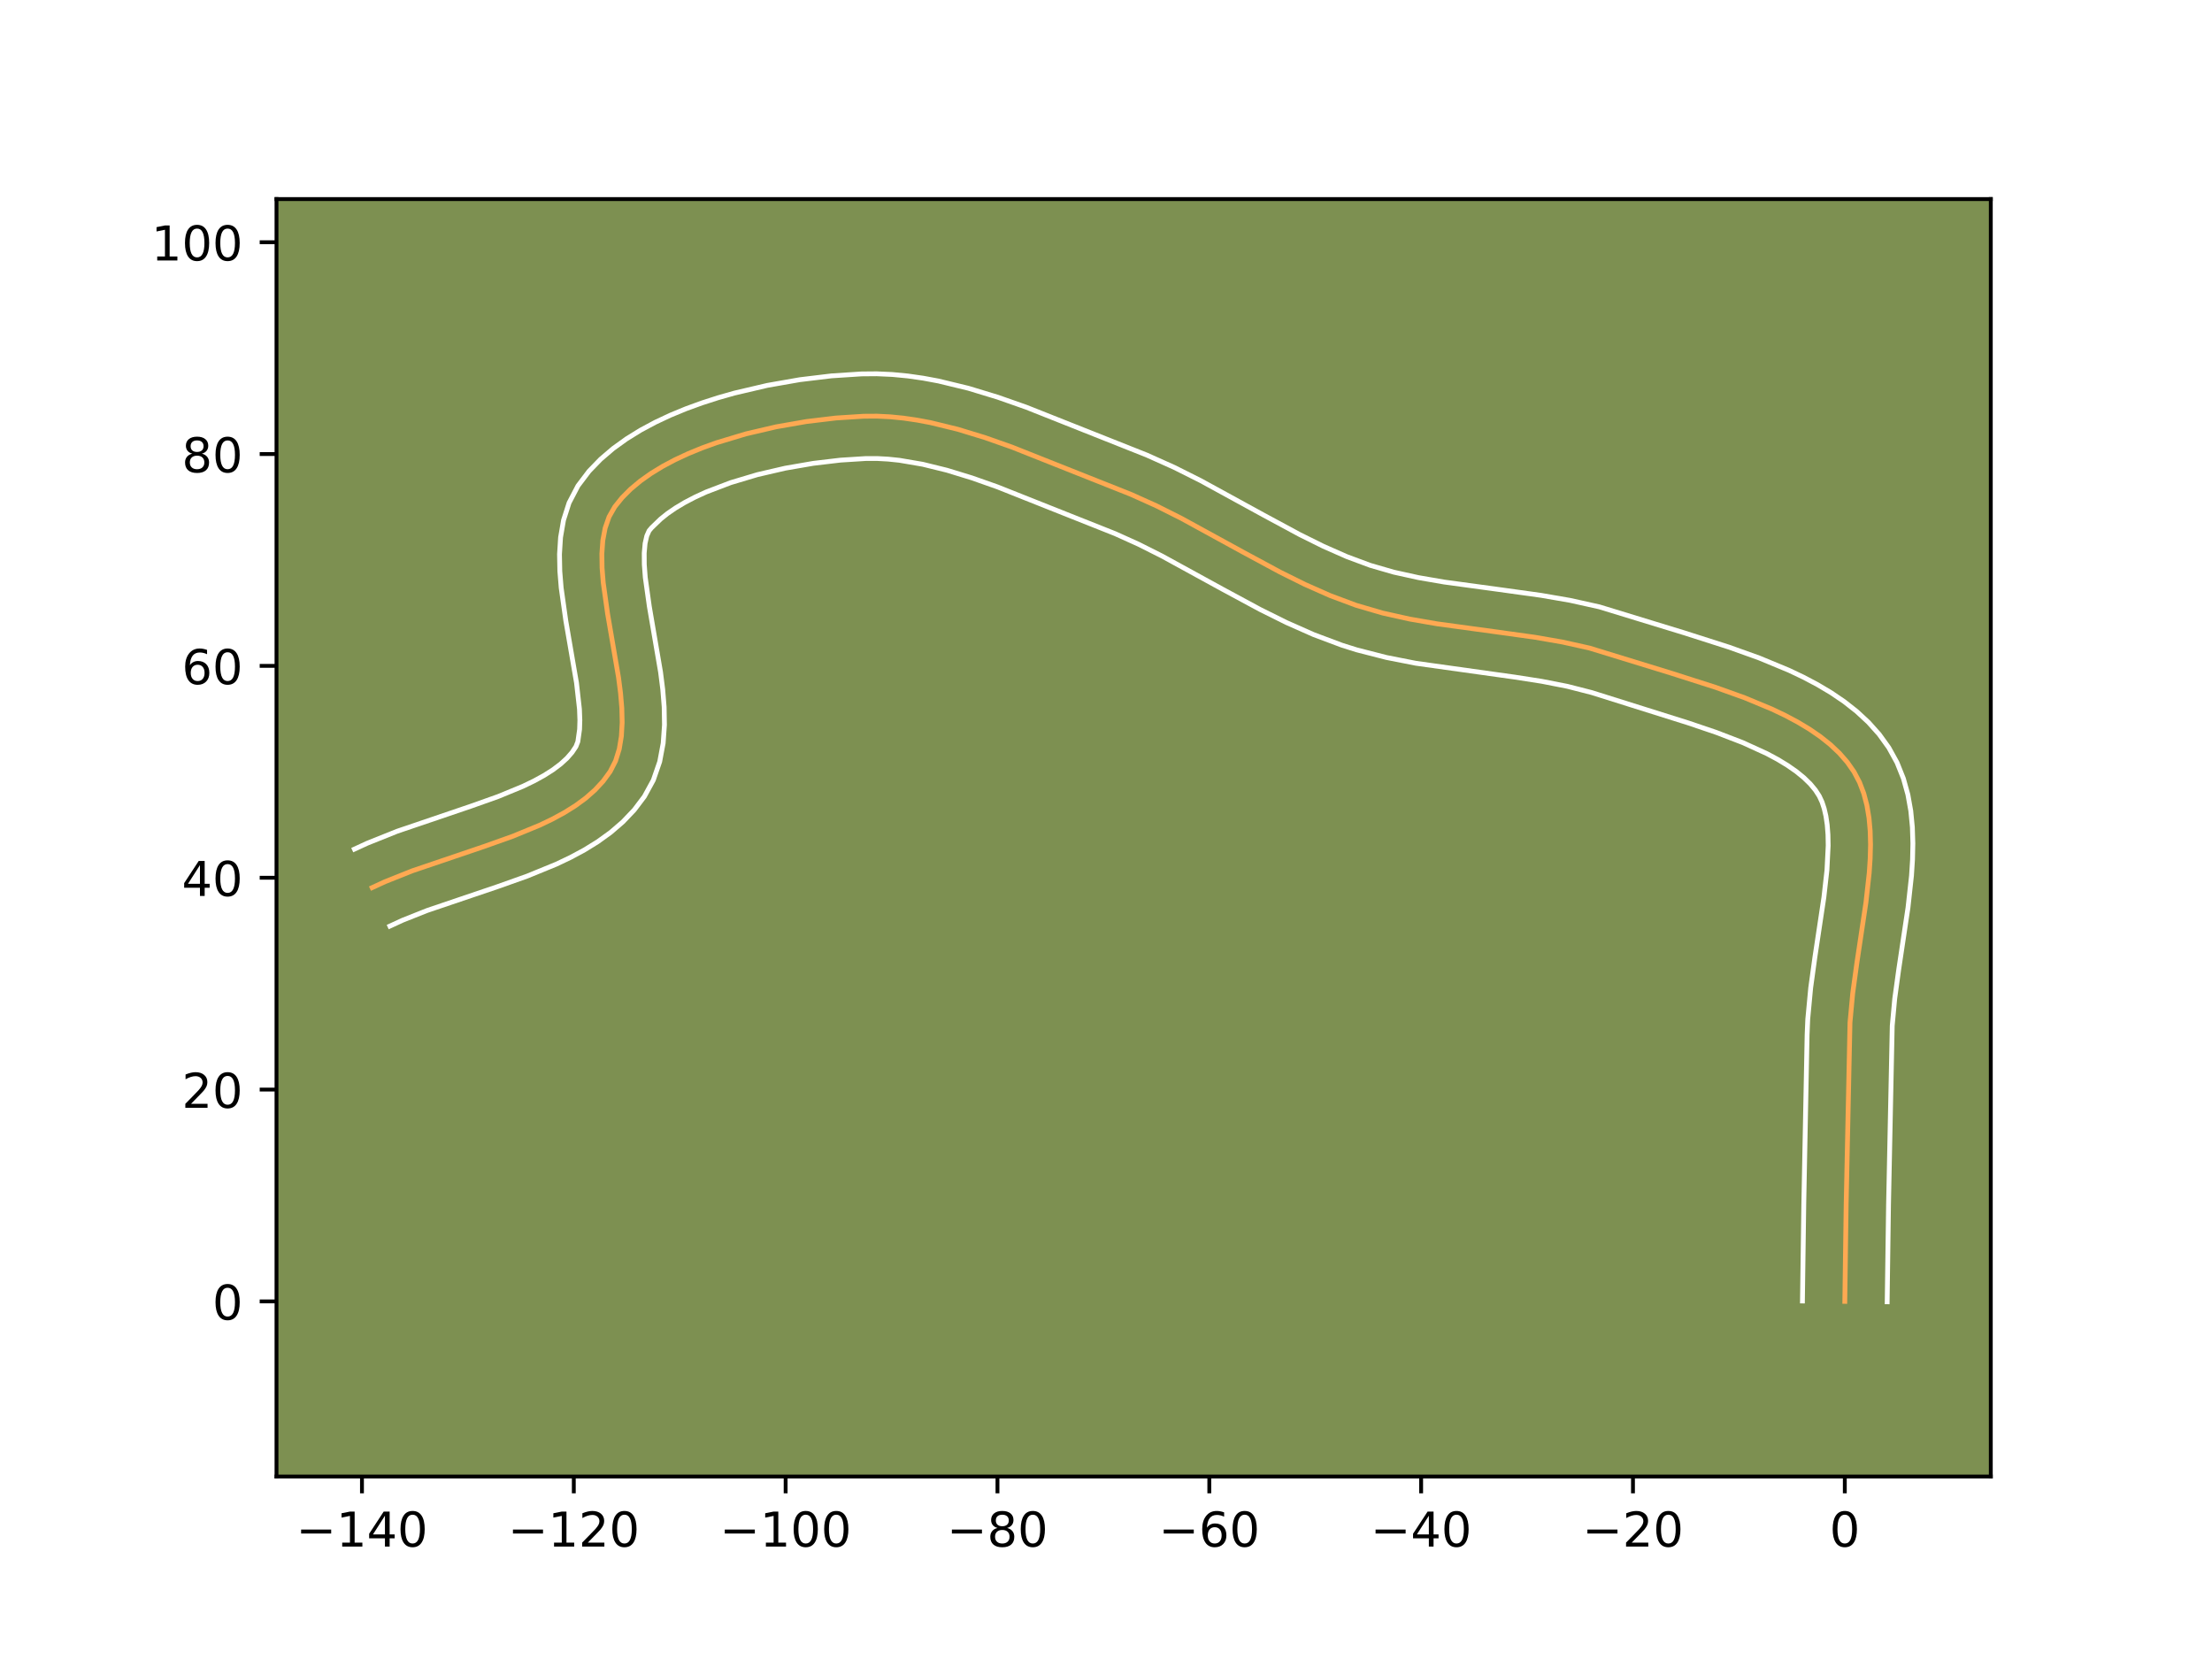<?xml version="1.0" encoding="utf-8" standalone="no"?>
<!DOCTYPE svg PUBLIC "-//W3C//DTD SVG 1.1//EN"
  "http://www.w3.org/Graphics/SVG/1.1/DTD/svg11.dtd">
<!-- Created with matplotlib (https://matplotlib.org/) -->
<svg height="345.6pt" version="1.1" viewBox="0 0 460.8 345.6" width="460.8pt" xmlns="http://www.w3.org/2000/svg" xmlns:xlink="http://www.w3.org/1999/xlink">
 <defs>
  <style type="text/css">*{stroke-linecap:butt;stroke-linejoin:round;}</style>
 </defs>
 <g id="figure_1">
  <g id="patch_1">
   <path d="M 0 345.6 
L 460.8 345.6 
L 460.8 0 
L 0 0 
z
" style="fill:#ffffff;"/>
  </g>
  <g id="axes_1">
   <g id="patch_2">
    <path d="M 57.6 307.584 
L 414.72 307.584 
L 414.72 41.472 
L 57.6 41.472 
z
" style="fill:#7d9051;"/>
   </g>
   <g id="matplotlib.axis_1">
    <g id="xtick_1">
     <g id="line2d_1">
      <defs>
       <path d="M 0 0 
L 0 3.5 
" id="m610acdbe33" style="stroke:#000000;stroke-width:0.8;"/>
      </defs>
      <g>
       <use style="stroke:#000000;stroke-width:0.8;" x="75.404" xlink:href="#m610acdbe33" y="307.584"/>
      </g>
     </g>
     <g id="text_1">
      <!-- −140 -->
      <g transform="translate(61.67 322.182)scale(0.1 -0.1)">
       <defs>
        <path d="M 10.594 35.5 
L 73.188 35.5 
L 73.188 27.203 
L 10.594 27.203 
z
" id="DejaVuSans-8722"/>
        <path d="M 12.406 8.297 
L 28.516 8.297 
L 28.516 63.922 
L 10.984 60.406 
L 10.984 69.391 
L 28.422 72.906 
L 38.281 72.906 
L 38.281 8.297 
L 54.391 8.297 
L 54.391 0 
L 12.406 0 
z
" id="DejaVuSans-49"/>
        <path d="M 37.797 64.312 
L 12.891 25.391 
L 37.797 25.391 
z
M 35.203 72.906 
L 47.609 72.906 
L 47.609 25.391 
L 58.016 25.391 
L 58.016 17.188 
L 47.609 17.188 
L 47.609 0 
L 37.797 0 
L 37.797 17.188 
L 4.891 17.188 
L 4.891 26.703 
z
" id="DejaVuSans-52"/>
        <path d="M 31.781 66.406 
Q 24.172 66.406 20.328 58.906 
Q 16.5 51.422 16.5 36.375 
Q 16.5 21.391 20.328 13.891 
Q 24.172 6.391 31.781 6.391 
Q 39.453 6.391 43.281 13.891 
Q 47.125 21.391 47.125 36.375 
Q 47.125 51.422 43.281 58.906 
Q 39.453 66.406 31.781 66.406 
z
M 31.781 74.219 
Q 44.047 74.219 50.516 64.516 
Q 56.984 54.828 56.984 36.375 
Q 56.984 17.969 50.516 8.266 
Q 44.047 -1.422 31.781 -1.422 
Q 19.531 -1.422 13.062 8.266 
Q 6.594 17.969 6.594 36.375 
Q 6.594 54.828 13.062 64.516 
Q 19.531 74.219 31.781 74.219 
z
" id="DejaVuSans-48"/>
       </defs>
       <use xlink:href="#DejaVuSans-8722"/>
       <use x="83.789" xlink:href="#DejaVuSans-49"/>
       <use x="147.412" xlink:href="#DejaVuSans-52"/>
       <use x="211.035" xlink:href="#DejaVuSans-48"/>
      </g>
     </g>
    </g>
    <g id="xtick_2">
     <g id="line2d_2">
      <g>
       <use style="stroke:#000000;stroke-width:0.8;" x="119.533" xlink:href="#m610acdbe33" y="307.584"/>
      </g>
     </g>
     <g id="text_2">
      <!-- −120 -->
      <g transform="translate(105.799 322.182)scale(0.1 -0.1)">
       <defs>
        <path d="M 19.188 8.297 
L 53.609 8.297 
L 53.609 0 
L 7.328 0 
L 7.328 8.297 
Q 12.938 14.109 22.625 23.891 
Q 32.328 33.688 34.812 36.531 
Q 39.547 41.844 41.422 45.531 
Q 43.312 49.219 43.312 52.781 
Q 43.312 58.594 39.234 62.25 
Q 35.156 65.922 28.609 65.922 
Q 23.969 65.922 18.812 64.312 
Q 13.672 62.703 7.812 59.422 
L 7.812 69.391 
Q 13.766 71.781 18.938 73 
Q 24.125 74.219 28.422 74.219 
Q 39.75 74.219 46.484 68.547 
Q 53.219 62.891 53.219 53.422 
Q 53.219 48.922 51.531 44.891 
Q 49.859 40.875 45.406 35.406 
Q 44.188 33.984 37.641 27.219 
Q 31.109 20.453 19.188 8.297 
z
" id="DejaVuSans-50"/>
       </defs>
       <use xlink:href="#DejaVuSans-8722"/>
       <use x="83.789" xlink:href="#DejaVuSans-49"/>
       <use x="147.412" xlink:href="#DejaVuSans-50"/>
       <use x="211.035" xlink:href="#DejaVuSans-48"/>
      </g>
     </g>
    </g>
    <g id="xtick_3">
     <g id="line2d_3">
      <g>
       <use style="stroke:#000000;stroke-width:0.8;" x="163.662" xlink:href="#m610acdbe33" y="307.584"/>
      </g>
     </g>
     <g id="text_3">
      <!-- −100 -->
      <g transform="translate(149.928 322.182)scale(0.1 -0.1)">
       <use xlink:href="#DejaVuSans-8722"/>
       <use x="83.789" xlink:href="#DejaVuSans-49"/>
       <use x="147.412" xlink:href="#DejaVuSans-48"/>
       <use x="211.035" xlink:href="#DejaVuSans-48"/>
      </g>
     </g>
    </g>
    <g id="xtick_4">
     <g id="line2d_4">
      <g>
       <use style="stroke:#000000;stroke-width:0.8;" x="207.791" xlink:href="#m610acdbe33" y="307.584"/>
      </g>
     </g>
     <g id="text_4">
      <!-- −80 -->
      <g transform="translate(197.239 322.182)scale(0.1 -0.1)">
       <defs>
        <path d="M 31.781 34.625 
Q 24.75 34.625 20.719 30.859 
Q 16.703 27.094 16.703 20.516 
Q 16.703 13.922 20.719 10.156 
Q 24.75 6.391 31.781 6.391 
Q 38.812 6.391 42.859 10.172 
Q 46.922 13.969 46.922 20.516 
Q 46.922 27.094 42.891 30.859 
Q 38.875 34.625 31.781 34.625 
z
M 21.922 38.812 
Q 15.578 40.375 12.031 44.719 
Q 8.5 49.078 8.5 55.328 
Q 8.5 64.062 14.719 69.141 
Q 20.953 74.219 31.781 74.219 
Q 42.672 74.219 48.875 69.141 
Q 55.078 64.062 55.078 55.328 
Q 55.078 49.078 51.531 44.719 
Q 48 40.375 41.703 38.812 
Q 48.828 37.156 52.797 32.312 
Q 56.781 27.484 56.781 20.516 
Q 56.781 9.906 50.312 4.234 
Q 43.844 -1.422 31.781 -1.422 
Q 19.734 -1.422 13.25 4.234 
Q 6.781 9.906 6.781 20.516 
Q 6.781 27.484 10.781 32.312 
Q 14.797 37.156 21.922 38.812 
z
M 18.312 54.391 
Q 18.312 48.734 21.844 45.562 
Q 25.391 42.391 31.781 42.391 
Q 38.141 42.391 41.719 45.562 
Q 45.312 48.734 45.312 54.391 
Q 45.312 60.062 41.719 63.234 
Q 38.141 66.406 31.781 66.406 
Q 25.391 66.406 21.844 63.234 
Q 18.312 60.062 18.312 54.391 
z
" id="DejaVuSans-56"/>
       </defs>
       <use xlink:href="#DejaVuSans-8722"/>
       <use x="83.789" xlink:href="#DejaVuSans-56"/>
       <use x="147.412" xlink:href="#DejaVuSans-48"/>
      </g>
     </g>
    </g>
    <g id="xtick_5">
     <g id="line2d_5">
      <g>
       <use style="stroke:#000000;stroke-width:0.8;" x="251.92" xlink:href="#m610acdbe33" y="307.584"/>
      </g>
     </g>
     <g id="text_5">
      <!-- −60 -->
      <g transform="translate(241.368 322.182)scale(0.1 -0.1)">
       <defs>
        <path d="M 33.016 40.375 
Q 26.375 40.375 22.484 35.828 
Q 18.609 31.297 18.609 23.391 
Q 18.609 15.531 22.484 10.953 
Q 26.375 6.391 33.016 6.391 
Q 39.656 6.391 43.531 10.953 
Q 47.406 15.531 47.406 23.391 
Q 47.406 31.297 43.531 35.828 
Q 39.656 40.375 33.016 40.375 
z
M 52.594 71.297 
L 52.594 62.312 
Q 48.875 64.062 45.094 64.984 
Q 41.312 65.922 37.594 65.922 
Q 27.828 65.922 22.672 59.328 
Q 17.531 52.734 16.797 39.406 
Q 19.672 43.656 24.016 45.922 
Q 28.375 48.188 33.594 48.188 
Q 44.578 48.188 50.953 41.516 
Q 57.328 34.859 57.328 23.391 
Q 57.328 12.156 50.688 5.359 
Q 44.047 -1.422 33.016 -1.422 
Q 20.359 -1.422 13.672 8.266 
Q 6.984 17.969 6.984 36.375 
Q 6.984 53.656 15.188 63.938 
Q 23.391 74.219 37.203 74.219 
Q 40.922 74.219 44.703 73.484 
Q 48.484 72.75 52.594 71.297 
z
" id="DejaVuSans-54"/>
       </defs>
       <use xlink:href="#DejaVuSans-8722"/>
       <use x="83.789" xlink:href="#DejaVuSans-54"/>
       <use x="147.412" xlink:href="#DejaVuSans-48"/>
      </g>
     </g>
    </g>
    <g id="xtick_6">
     <g id="line2d_6">
      <g>
       <use style="stroke:#000000;stroke-width:0.8;" x="296.049" xlink:href="#m610acdbe33" y="307.584"/>
      </g>
     </g>
     <g id="text_6">
      <!-- −40 -->
      <g transform="translate(285.497 322.182)scale(0.1 -0.1)">
       <use xlink:href="#DejaVuSans-8722"/>
       <use x="83.789" xlink:href="#DejaVuSans-52"/>
       <use x="147.412" xlink:href="#DejaVuSans-48"/>
      </g>
     </g>
    </g>
    <g id="xtick_7">
     <g id="line2d_7">
      <g>
       <use style="stroke:#000000;stroke-width:0.8;" x="340.178" xlink:href="#m610acdbe33" y="307.584"/>
      </g>
     </g>
     <g id="text_7">
      <!-- −20 -->
      <g transform="translate(329.626 322.182)scale(0.1 -0.1)">
       <use xlink:href="#DejaVuSans-8722"/>
       <use x="83.789" xlink:href="#DejaVuSans-50"/>
       <use x="147.412" xlink:href="#DejaVuSans-48"/>
      </g>
     </g>
    </g>
    <g id="xtick_8">
     <g id="line2d_8">
      <g>
       <use style="stroke:#000000;stroke-width:0.8;" x="384.307" xlink:href="#m610acdbe33" y="307.584"/>
      </g>
     </g>
     <g id="text_8">
      <!-- 0 -->
      <g transform="translate(381.126 322.182)scale(0.1 -0.1)">
       <use xlink:href="#DejaVuSans-48"/>
      </g>
     </g>
    </g>
   </g>
   <g id="matplotlib.axis_2">
    <g id="ytick_1">
     <g id="line2d_9">
      <defs>
       <path d="M 0 0 
L -3.5 0 
" id="m26e3d2a19b" style="stroke:#000000;stroke-width:0.8;"/>
      </defs>
      <g>
       <use style="stroke:#000000;stroke-width:0.8;" x="57.6" xlink:href="#m26e3d2a19b" y="271.105"/>
      </g>
     </g>
     <g id="text_9">
      <!-- 0 -->
      <g transform="translate(44.237 274.905)scale(0.1 -0.1)">
       <use xlink:href="#DejaVuSans-48"/>
      </g>
     </g>
    </g>
    <g id="ytick_2">
     <g id="line2d_10">
      <g>
       <use style="stroke:#000000;stroke-width:0.8;" x="57.6" xlink:href="#m26e3d2a19b" y="226.976"/>
      </g>
     </g>
     <g id="text_10">
      <!-- 20 -->
      <g transform="translate(37.875 230.776)scale(0.1 -0.1)">
       <use xlink:href="#DejaVuSans-50"/>
       <use x="63.623" xlink:href="#DejaVuSans-48"/>
      </g>
     </g>
    </g>
    <g id="ytick_3">
     <g id="line2d_11">
      <g>
       <use style="stroke:#000000;stroke-width:0.8;" x="57.6" xlink:href="#m26e3d2a19b" y="182.847"/>
      </g>
     </g>
     <g id="text_11">
      <!-- 40 -->
      <g transform="translate(37.875 186.647)scale(0.1 -0.1)">
       <use xlink:href="#DejaVuSans-52"/>
       <use x="63.623" xlink:href="#DejaVuSans-48"/>
      </g>
     </g>
    </g>
    <g id="ytick_4">
     <g id="line2d_12">
      <g>
       <use style="stroke:#000000;stroke-width:0.8;" x="57.6" xlink:href="#m26e3d2a19b" y="138.718"/>
      </g>
     </g>
     <g id="text_12">
      <!-- 60 -->
      <g transform="translate(37.875 142.517)scale(0.1 -0.1)">
       <use xlink:href="#DejaVuSans-54"/>
       <use x="63.623" xlink:href="#DejaVuSans-48"/>
      </g>
     </g>
    </g>
    <g id="ytick_5">
     <g id="line2d_13">
      <g>
       <use style="stroke:#000000;stroke-width:0.8;" x="57.6" xlink:href="#m26e3d2a19b" y="94.589"/>
      </g>
     </g>
     <g id="text_13">
      <!-- 80 -->
      <g transform="translate(37.875 98.388)scale(0.1 -0.1)">
       <use xlink:href="#DejaVuSans-56"/>
       <use x="63.623" xlink:href="#DejaVuSans-48"/>
      </g>
     </g>
    </g>
    <g id="ytick_6">
     <g id="line2d_14">
      <g>
       <use style="stroke:#000000;stroke-width:0.8;" x="57.6" xlink:href="#m26e3d2a19b" y="50.46"/>
      </g>
     </g>
     <g id="text_14">
      <!-- 100 -->
      <g transform="translate(31.512 54.259)scale(0.1 -0.1)">
       <use xlink:href="#DejaVuSans-49"/>
       <use x="63.623" xlink:href="#DejaVuSans-48"/>
       <use x="127.246" xlink:href="#DejaVuSans-48"/>
      </g>
     </g>
    </g>
   </g>
   <g id="line2d_15">
    <path clip-path="url(#p262fe6d2f0)" d="M 384.307 271.105 
L 384.591 250.785 
L 385.387 213.009 
L 385.953 206.919 
L 386.813 200.648 
L 388.71 187.999 
L 389.394 181.836 
L 389.592 178.843 
L 389.665 175.927 
L 389.59 173.101 
L 389.346 170.379 
L 388.91 167.774 
L 388.261 165.3 
L 387.376 162.971 
L 386.233 160.8 
L 384.823 158.777 
L 383.166 156.882 
L 381.282 155.104 
L 379.191 153.438 
L 376.913 151.875 
L 374.468 150.408 
L 371.876 149.03 
L 369.158 147.732 
L 363.423 145.348 
L 357.422 143.196 
L 348.276 140.271 
L 331.124 135.003 
L 325.474 133.746 
L 319.737 132.751 
L 311.035 131.543 
L 299.424 129.96 
L 293.686 128.966 
L 288.036 127.709 
L 282.506 126.093 
L 277.112 124.079 
L 271.829 121.741 
L 266.63 119.16 
L 258.925 115.005 
L 246.104 107.983 
L 240.901 105.371 
L 235.612 102.991 
L 210.783 93.128 
L 205.145 91.144 
L 199.499 89.421 
L 193.86 88.046 
L 191.048 87.516 
L 188.245 87.107 
L 185.451 86.828 
L 182.67 86.691 
L 179.903 86.708 
L 174.144 87.078 
L 168.022 87.809 
L 161.711 88.909 
L 155.383 90.385 
L 149.214 92.245 
L 146.243 93.321 
L 143.376 94.496 
L 140.636 95.771 
L 138.044 97.147 
L 135.623 98.625 
L 133.392 100.206 
L 131.375 101.89 
L 129.593 103.679 
L 128.068 105.574 
L 126.88 107.66 
L 126.065 110.004 
L 125.579 112.576 
L 125.379 115.346 
L 125.421 118.286 
L 125.663 121.365 
L 126.568 127.825 
L 128.852 141.128 
L 129.268 144.361 
L 129.534 147.5 
L 129.608 150.513 
L 129.445 153.371 
L 129.003 156.046 
L 128.238 158.508 
L 127.106 160.727 
L 125.644 162.731 
L 123.935 164.577 
L 121.999 166.279 
L 119.858 167.849 
L 117.532 169.303 
L 115.043 170.652 
L 112.412 171.911 
L 106.811 174.213 
L 100.897 176.316 
L 85.866 181.415 
L 80.2 183.676 
L 77.527 184.908 
L 77.527 184.908 
" style="fill:none;stroke:#fea952;stroke-linecap:square;"/>
   </g>
   <g id="line2d_16">
    <path clip-path="url(#p262fe6d2f0)" d="M 375.482 271.021 
L 375.767 250.623 
L 376.451 215.602 
L 376.588 212.324 
L 377.2 205.785 
L 378.089 199.312 
L 379.951 186.921 
L 380.587 181.254 
L 380.842 176.16 
L 380.799 173.889 
L 380.641 171.835 
L 380.374 170.015 
L 380.011 168.435 
L 379.566 167.082 
L 378.993 165.847 
L 378.177 164.585 
L 377.11 163.302 
L 375.782 162.007 
L 374.198 160.716 
L 372.372 159.443 
L 370.323 158.2 
L 368.074 156.994 
L 363.069 154.707 
L 357.548 152.584 
L 351.696 150.599 
L 331.589 144.276 
L 326.516 142.977 
L 321.191 141.932 
L 315.643 141.066 
L 294.955 138.171 
L 288.81 136.963 
L 282.622 135.376 
L 279.557 134.412 
L 273.646 132.195 
L 267.978 129.682 
L 262.517 126.969 
L 254.637 122.719 
L 242.076 115.836 
L 237.179 113.374 
L 232.322 111.18 
L 207.781 101.428 
L 202.465 99.553 
L 197.269 97.96 
L 192.226 96.719 
L 187.369 95.889 
L 185.018 95.643 
L 182.722 95.517 
L 180.342 95.522 
L 175.073 95.855 
L 169.418 96.524 
L 163.587 97.533 
L 157.786 98.877 
L 152.22 100.543 
L 147.1 102.498 
L 144.775 103.567 
L 142.641 104.682 
L 140.726 105.826 
L 139.049 106.98 
L 137.629 108.118 
L 135.737 109.942 
L 135.216 110.56 
L 134.737 111.643 
L 134.382 113.211 
L 134.204 115.219 
L 134.22 117.596 
L 134.421 120.275 
L 135.264 126.314 
L 137.606 140.003 
L 138.062 143.615 
L 138.357 147.284 
L 138.419 151.014 
L 138.153 154.811 
L 137.431 158.667 
L 136.099 162.519 
L 134.237 165.926 
L 132.121 168.727 
L 129.762 171.206 
L 127.219 173.396 
L 124.534 175.334 
L 121.738 177.062 
L 118.853 178.613 
L 115.897 180.02 
L 109.838 182.503 
L 103.698 184.685 
L 89.019 189.658 
L 83.894 191.691 
L 81.221 192.923 
L 81.221 192.923 
" style="fill:none;stroke:#ffffff;stroke-linecap:square;"/>
   </g>
   <g id="line2d_17">
    <path clip-path="url(#p262fe6d2f0)" d="M 393.133 271.19 
L 393.416 250.948 
L 394.186 213.694 
L 394.705 208.054 
L 395.537 201.985 
L 397.47 189.077 
L 398.2 182.419 
L 398.415 179.063 
L 398.487 175.694 
L 398.38 172.313 
L 398.051 168.923 
L 397.447 165.533 
L 396.511 162.165 
L 395.185 158.86 
L 393.473 155.752 
L 391.469 152.97 
L 389.222 150.462 
L 386.782 148.202 
L 384.184 146.16 
L 381.454 144.307 
L 378.613 142.616 
L 375.679 141.065 
L 372.669 139.634 
L 366.484 137.07 
L 360.191 134.816 
L 350.869 131.835 
L 333.162 126.416 
L 327.065 125.064 
L 321.03 124.021 
L 312.162 122.79 
L 300.847 121.25 
L 295.482 120.325 
L 290.354 119.193 
L 285.456 117.775 
L 280.578 115.962 
L 275.68 113.8 
L 270.742 111.351 
L 263.213 107.291 
L 250.132 100.13 
L 244.623 97.368 
L 238.902 94.801 
L 213.786 84.829 
L 207.825 82.735 
L 201.728 80.881 
L 195.493 79.372 
L 192.324 78.783 
L 189.121 78.324 
L 185.885 78.013 
L 182.618 77.866 
L 179.464 77.893 
L 173.216 78.301 
L 166.627 79.094 
L 159.834 80.285 
L 152.98 81.892 
L 149.575 82.861 
L 146.208 83.947 
L 142.894 85.155 
L 139.652 86.495 
L 136.498 87.976 
L 133.447 89.613 
L 130.519 91.424 
L 127.735 93.431 
L 125.122 95.662 
L 122.718 98.145 
L 120.399 101.206 
L 118.544 104.76 
L 117.392 108.365 
L 116.776 111.94 
L 116.554 115.474 
L 116.622 118.976 
L 116.904 122.455 
L 117.873 129.336 
L 120.098 142.253 
L 120.711 147.716 
L 120.796 150.012 
L 120.738 151.932 
L 120.376 154.497 
L 119.974 155.527 
L 119.168 156.735 
L 118.109 157.948 
L 116.779 159.162 
L 115.181 160.365 
L 113.325 161.544 
L 111.232 162.691 
L 108.927 163.803 
L 103.783 165.923 
L 98.096 167.946 
L 82.712 173.172 
L 76.506 175.66 
L 73.833 176.892 
L 73.833 176.892 
" style="fill:none;stroke:#ffffff;stroke-linecap:square;"/>
   </g>
   <g id="patch_3">
    <path d="M 57.6 307.584 
L 57.6 41.472 
" style="fill:none;stroke:#000000;stroke-linecap:square;stroke-linejoin:miter;stroke-width:0.8;"/>
   </g>
   <g id="patch_4">
    <path d="M 414.72 307.584 
L 414.72 41.472 
" style="fill:none;stroke:#000000;stroke-linecap:square;stroke-linejoin:miter;stroke-width:0.8;"/>
   </g>
   <g id="patch_5">
    <path d="M 57.6 307.584 
L 414.72 307.584 
" style="fill:none;stroke:#000000;stroke-linecap:square;stroke-linejoin:miter;stroke-width:0.8;"/>
   </g>
   <g id="patch_6">
    <path d="M 57.6 41.472 
L 414.72 41.472 
" style="fill:none;stroke:#000000;stroke-linecap:square;stroke-linejoin:miter;stroke-width:0.8;"/>
   </g>
  </g>
 </g>
 <defs>
  <clipPath id="p262fe6d2f0">
   <rect height="266.112" width="357.12" x="57.6" y="41.472"/>
  </clipPath>
 </defs>
</svg>
